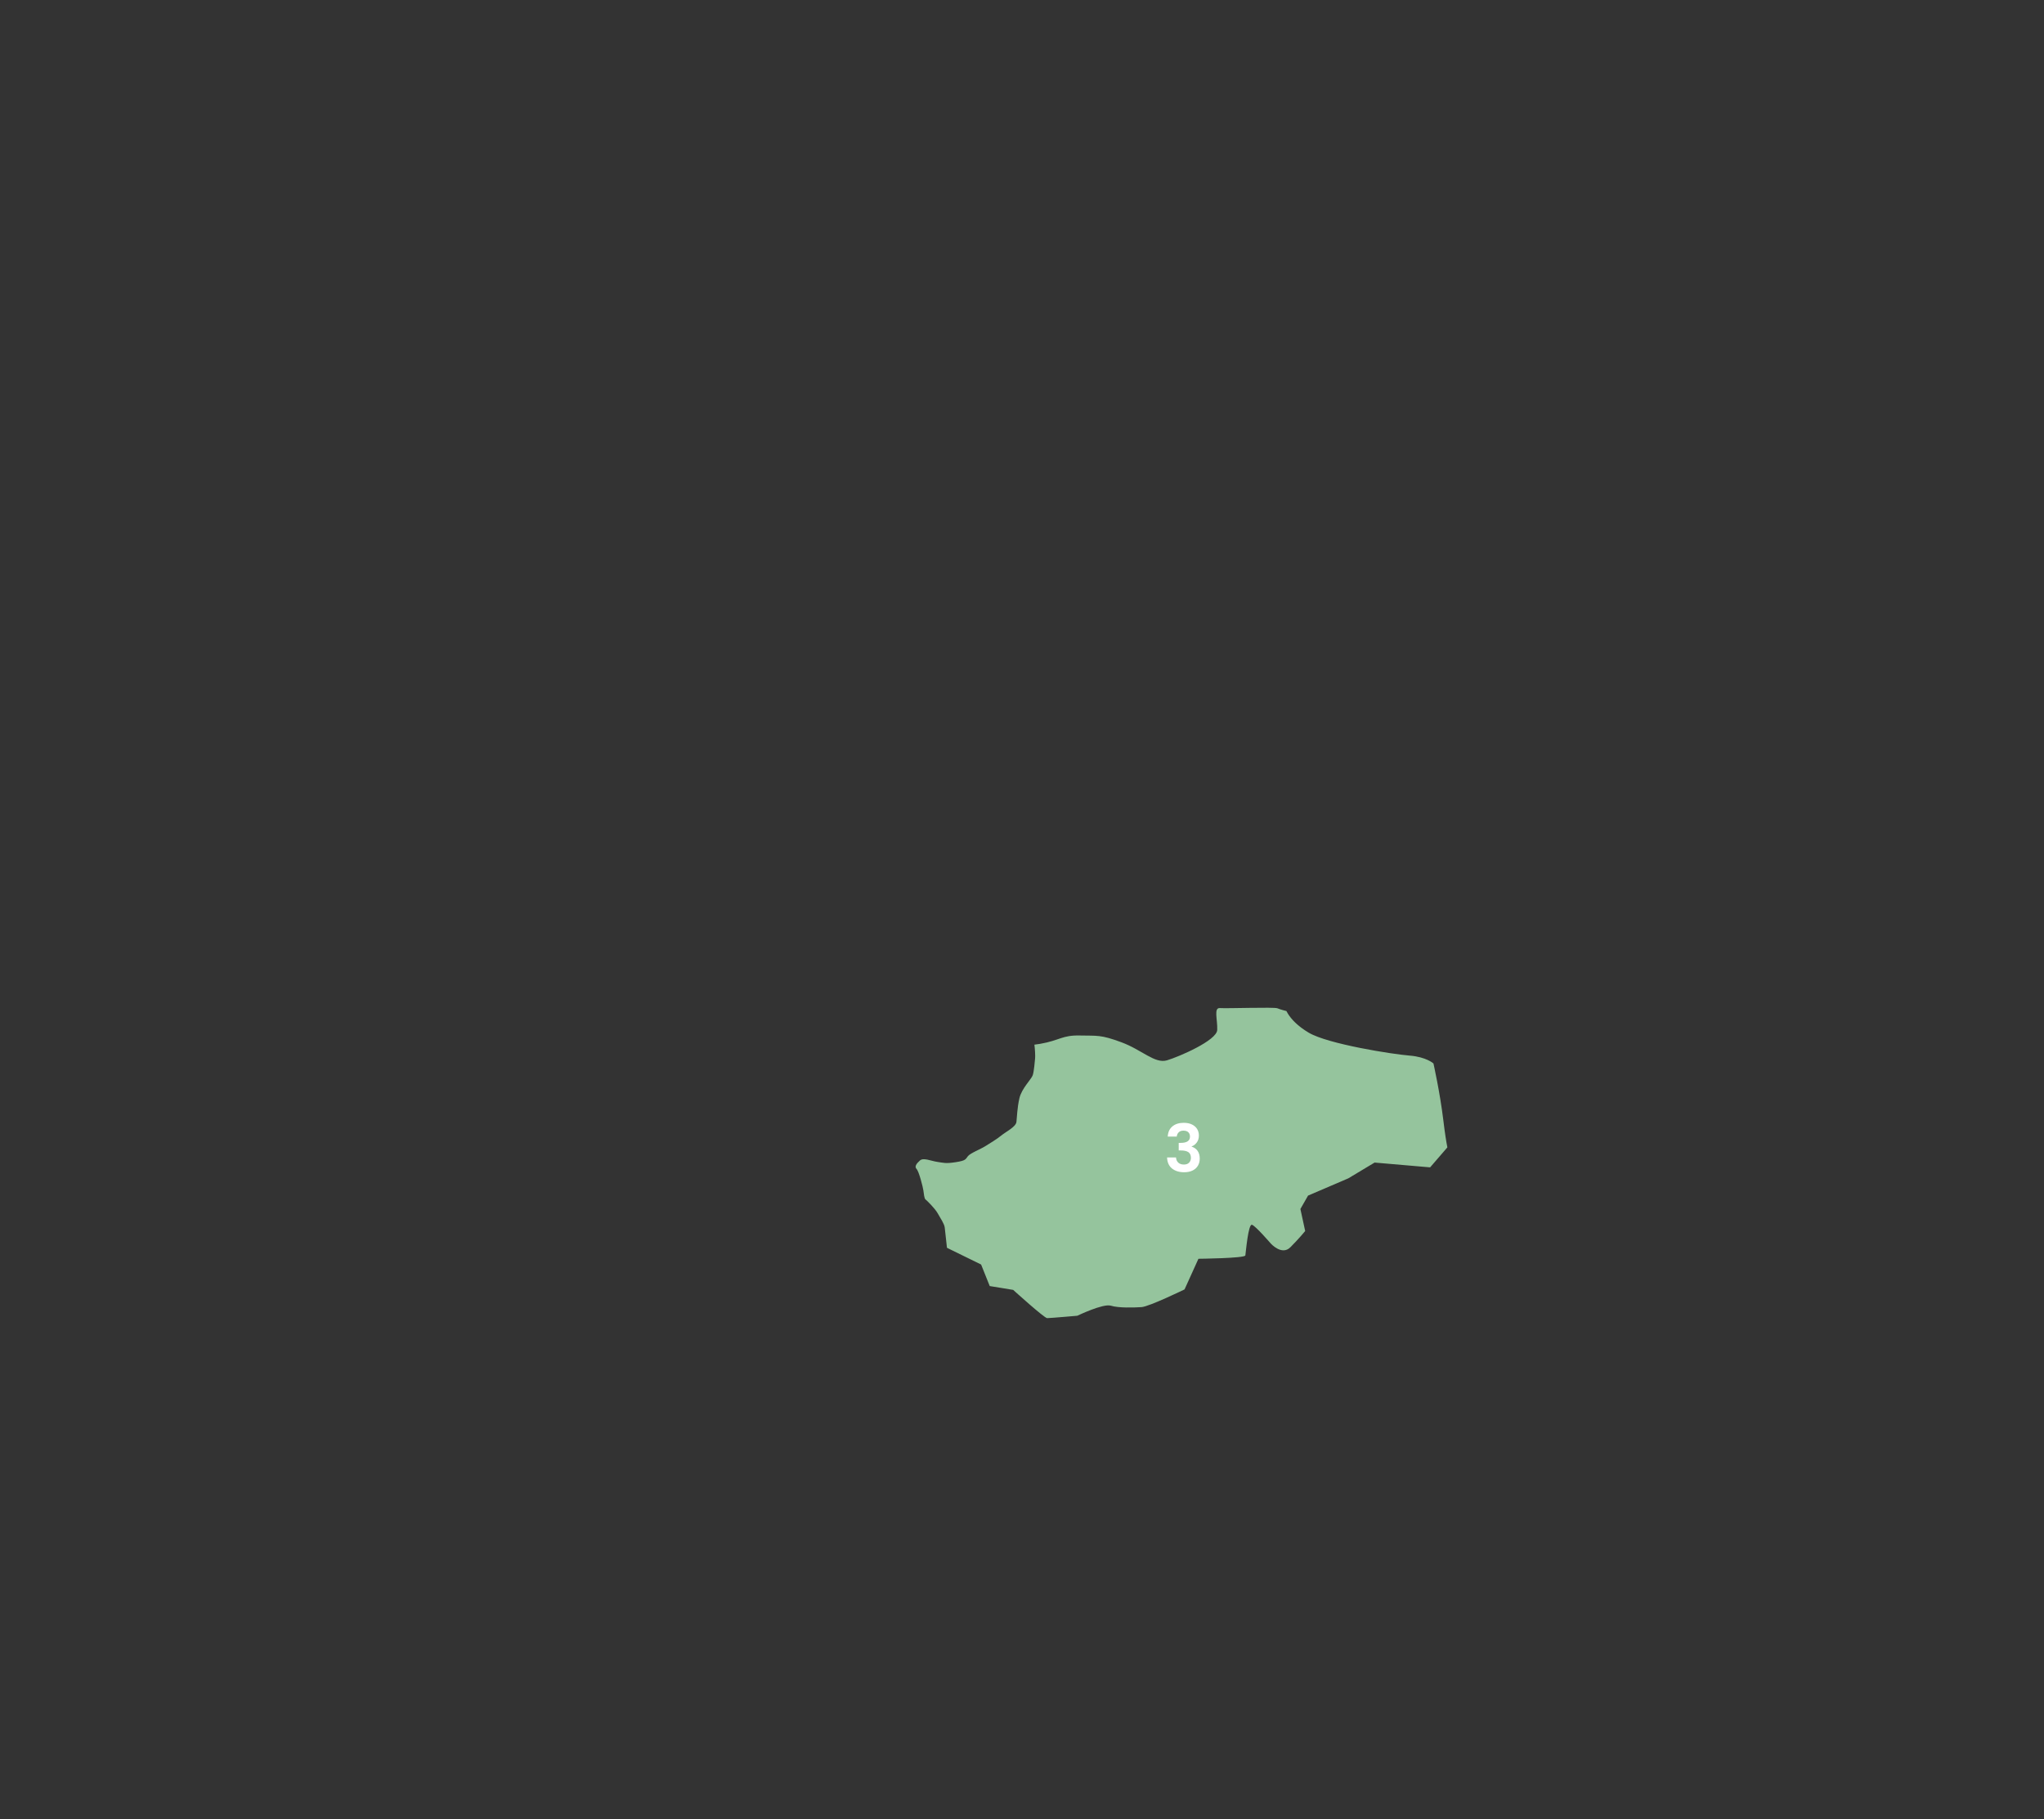 <?xml version="1.0" encoding="UTF-8"?>
<!DOCTYPE svg PUBLIC "-//W3C//DTD SVG 1.1//EN" "http://www.w3.org/Graphics/SVG/1.1/DTD/svg11.dtd">
<!-- Creator: CorelDRAW -->
<svg xmlns="http://www.w3.org/2000/svg" xml:space="preserve" width="246.224mm" height="219.175mm" version="1.1" style="shape-rendering:geometricPrecision; text-rendering:geometricPrecision; image-rendering:optimizeQuality; fill-rule:evenodd; clip-rule:evenodd"
viewBox="0 0 2395.38 2132.24"
 xmlns:xlink="http://www.w3.org/1999/xlink"
 xmlns:xodm="http://www.corel.com/coreldraw/odm/2003">
 <rect x="0" y="0" width="2395.38" height="2132.24" fill="#333333" stroke="none"/>
 <defs>
  <style type="text/css">
   <![CDATA[
    .fil0 {fill:none}
    .fil1 {fill:#95C49D}
    .fil2 {fill:white;fill-rule:nonzero}
   ]]>
  </style>
 </defs>
 <g id="Layer_x0020_1">
  <g id="_2456085024832">
   <g>
    <rect class="fil0" width="2395.38" height="2132.24"/>
    <path class="fil1" d="M1212.22 1224.34c0.59,4.08 1.15,13.16 0.83,15.9 -0.36,3.16 -1.21,15.39 -2.81,20.01 -1.6,4.62 -12.98,15.51 -15.58,26.87 -2.61,11.36 -2.8,21.79 -3.48,27.75 -0.68,5.95 -12.48,11.56 -17.75,15.95 -5.27,4.38 -13.94,9.46 -19,12.67 -5.06,3.21 -17.3,7.98 -20.13,11.57 -2.84,3.58 -2.21,5.17 -14.24,7.03 -12.04,1.86 -14.24,0.74 -21.76,-0.36 -7.53,-1.1 -16.06,-5.28 -20.2,-1.64 -4.14,3.64 -6.71,7.21 -3.92,10.05 2.8,2.84 7.42,21.25 7.93,25.04 0.5,3.79 1.07,9.54 2.47,10.57 1.4,1.03 11.06,10.39 14.37,16.37 3.32,5.97 7.64,12.11 8.18,16.5 0.41,3.33 1.92,17.29 2.62,23.81l1.32 0.65 0 0 38.69 18.96 10.1 25.24 27.49 4.49c0,0 36.47,33.1 39.83,33.1 1.86,0 12.41,-0.85 21.51,-1.62 7.4,-0.62 13.83,-1.19 13.83,-1.19 0,0 30.3,-14.59 39.27,-11.78 8.98,2.8 26.93,2.24 35.9,1.68 8.98,-0.56 50.49,-20.76 50.49,-20.76l16.27 -35.9c0,0 54.42,-0.56 54.98,-3.93 0.56,-3.37 3.37,-37.59 7.85,-35.9 4.49,1.68 21.88,21.88 21.88,21.88 0,0 12.9,14.58 23,4.49 10.1,-10.1 17.39,-19.07 17.39,-19.07l-5.61 -25.81 8.98 -15.71 47.12 -20.2 30.85 -18.51 65.08 5.61 20.21 -23.42c-1.34,-6.81 -2.81,-15.8 -4.81,-32.37 -3.84,-31.84 -11.51,-65.99 -11.51,-65.99 0,0 -8.44,-7.67 -28.01,-9.21 -19.56,-1.53 -95.53,-13.43 -118.16,-26.85 -13.04,-7.74 -20.48,-15.86 -24.51,-22.45 -0.62,-1.01 -1.16,-1.98 -1.62,-2.91 0,0 -6.86,-1.64 -10.57,-3.23 -3.71,-1.59 -59.55,0.37 -67.26,-0.25 -7.71,-0.62 -2.74,13.51 -3.27,25.7 -0.53,12.2 -44.54,31.29 -58.86,35.53 -14.32,4.24 -29.16,-12.2 -53.56,-21.21 -24.39,-9.02 -28.1,-7.42 -48.74,-7.88 -20.64,-0.46 -23.37,5.76 -46.31,9.77 -2.49,0.44 -4.74,0.75 -6.79,0.97z"/>
   </g>
   <path class="fil2" d="M1368.49 1332.08c0.26,-5.14 2.07,-9.12 5.44,-11.92 3.37,-2.8 7.81,-4.21 13.31,-4.21 3.76,0 6.97,0.66 9.65,1.97 2.67,1.31 4.69,3.09 6.06,5.32 1.36,2.24 2.04,4.77 2.04,7.6 0,3.24 -0.84,5.98 -2.51,8.22 -1.67,2.24 -3.66,3.74 -5.98,4.51l0 0.31c2.98,0.93 5.31,2.57 6.98,4.94 1.67,2.37 2.51,5.4 2.51,9.1 0,3.09 -0.71,5.84 -2.12,8.26 -1.41,2.42 -3.5,4.31 -6.25,5.67 -2.75,1.36 -6.06,2.04 -9.92,2.04 -5.81,0 -10.55,-1.47 -14.2,-4.4 -3.65,-2.93 -5.58,-7.25 -5.79,-12.96l10.49 0c0.1,2.52 0.97,4.54 2.58,6.06 1.62,1.52 3.85,2.28 6.67,2.28 2.62,0 4.64,-0.73 6.06,-2.2 1.42,-1.47 2.12,-3.36 2.12,-5.67 0,-3.09 -0.98,-5.3 -2.93,-6.64 -1.96,-1.34 -4.99,-2.01 -9.11,-2.01l-2.24 0 0 -8.87 2.24 0c7.31,0 10.96,-2.44 10.96,-7.33 0,-2.21 -0.66,-3.94 -1.97,-5.17 -1.31,-1.23 -3.2,-1.85 -5.67,-1.85 -2.42,0 -4.28,0.66 -5.59,1.97 -1.31,1.31 -2.07,2.97 -2.28,4.98l-10.57 0z"/>
  </g>
 </g>
</svg>
